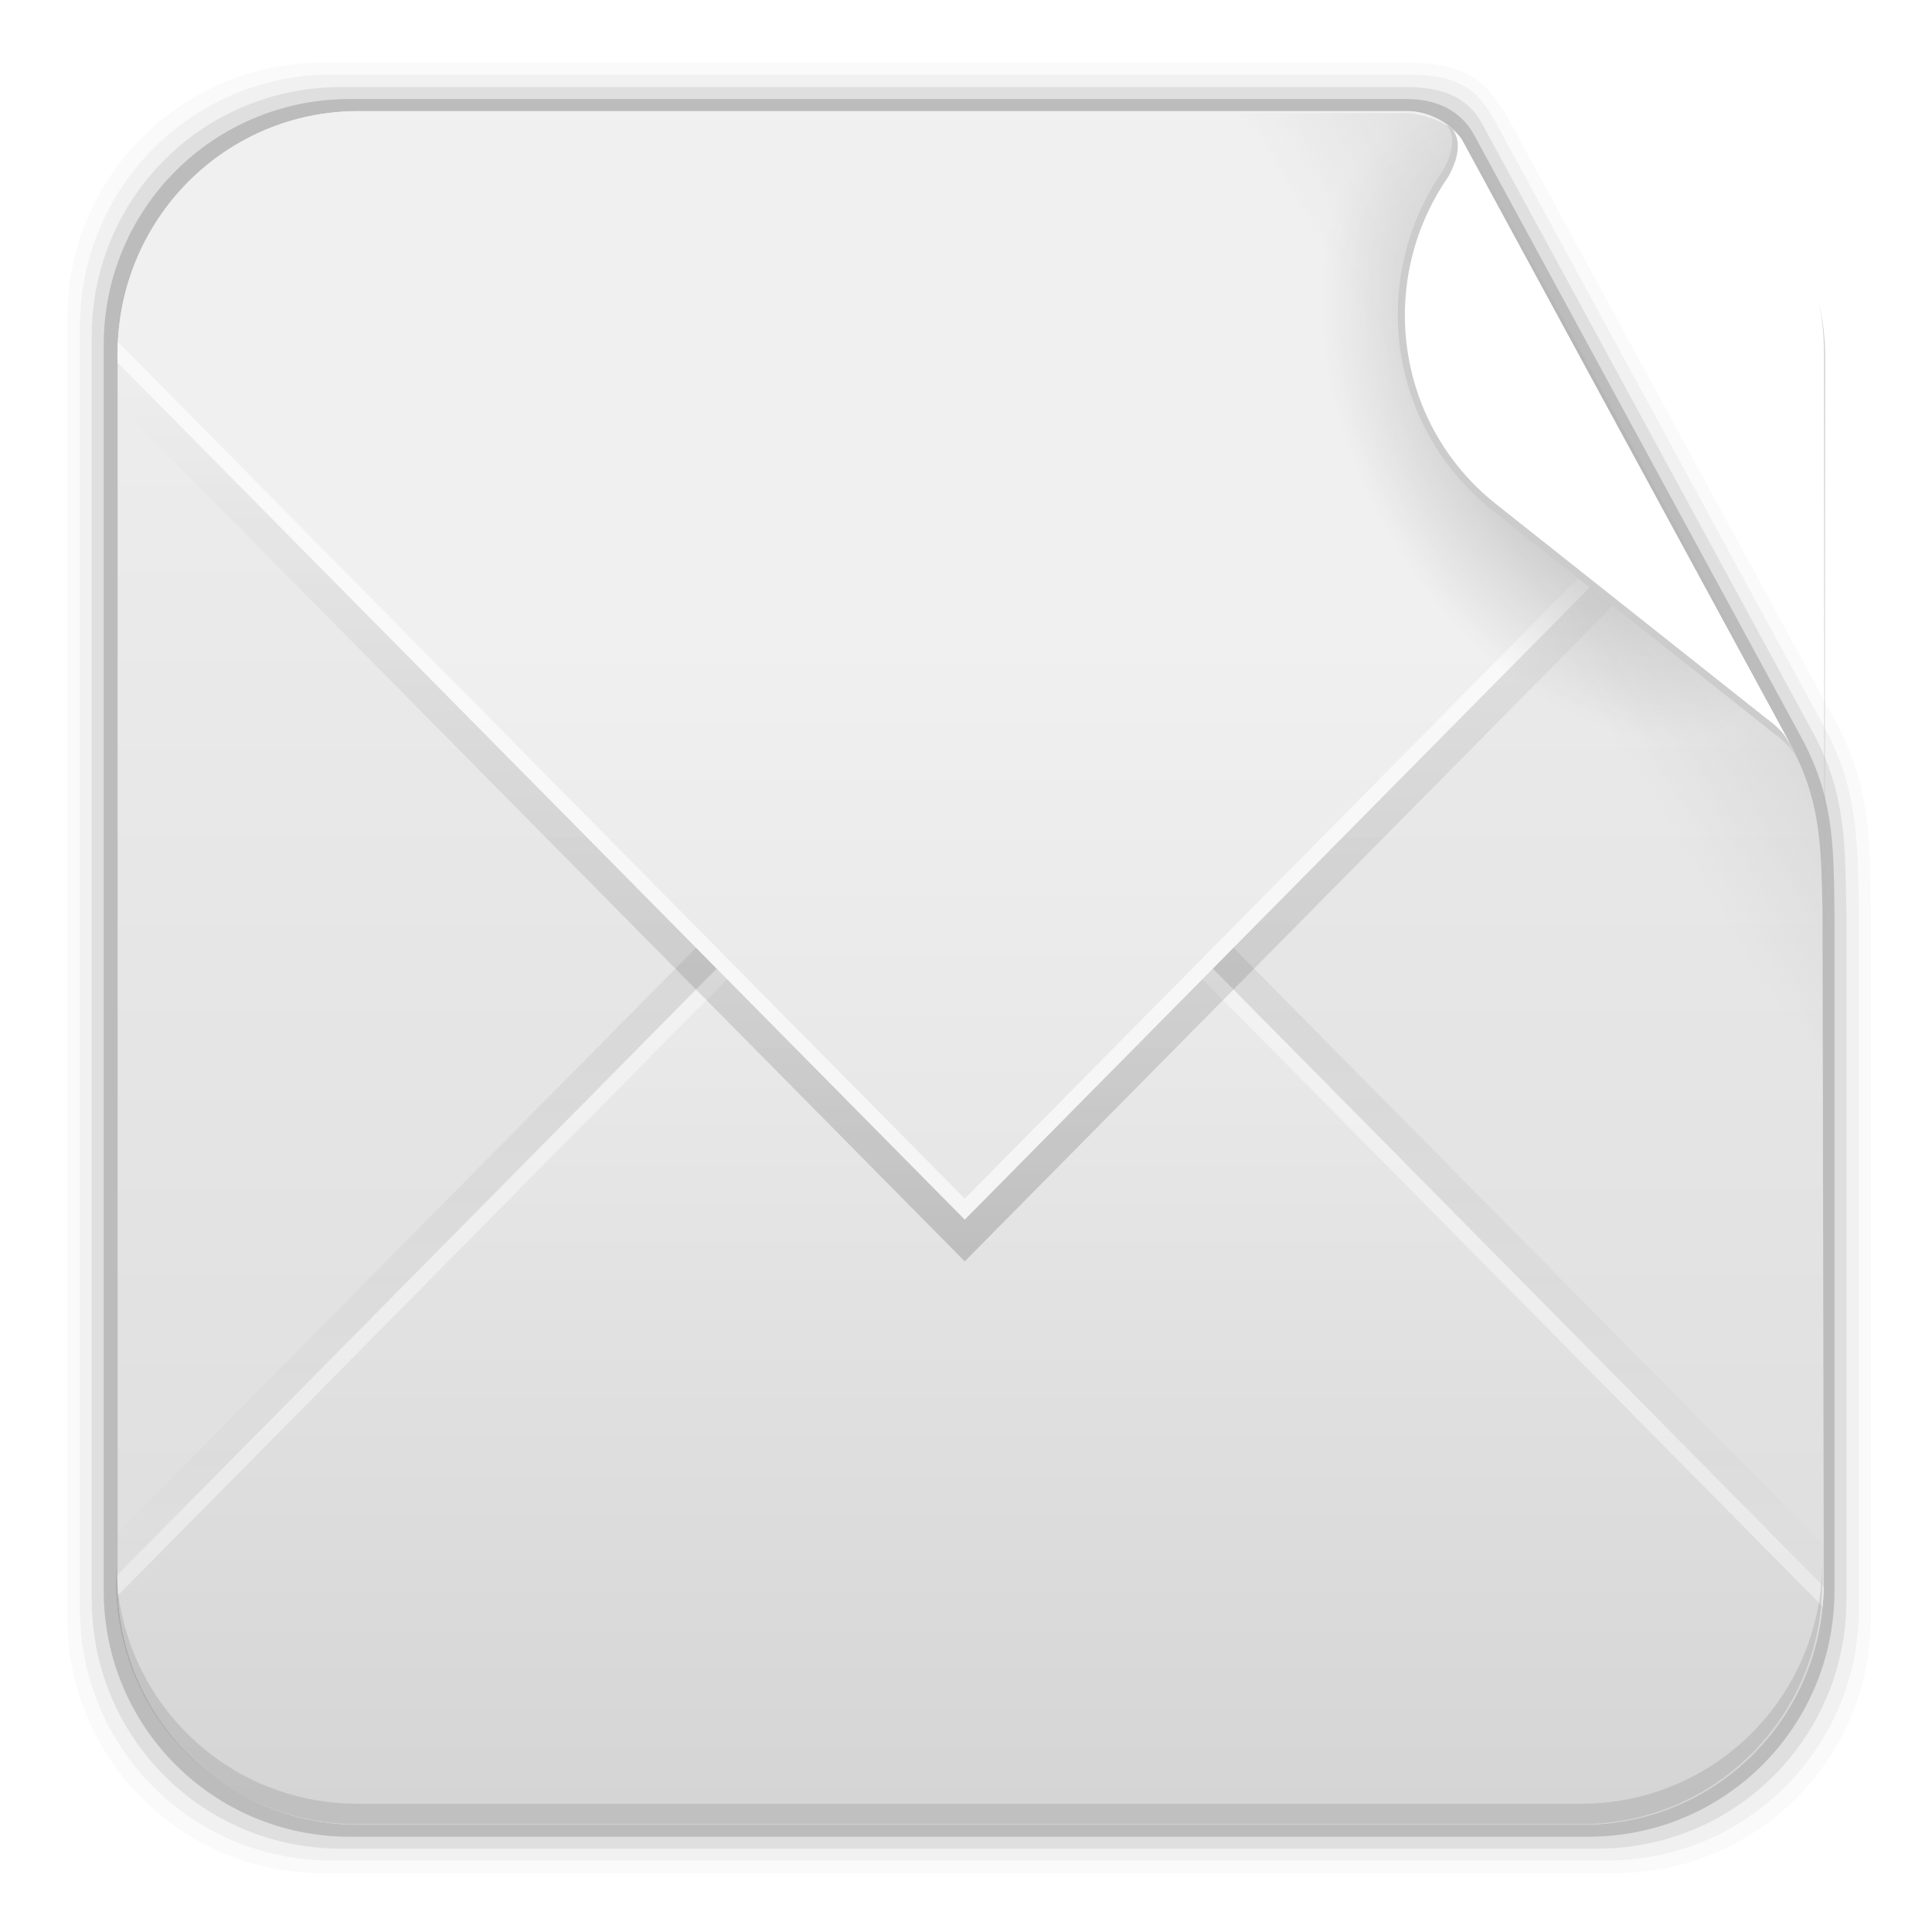 <svg height="96" width="96" xmlns="http://www.w3.org/2000/svg" xmlns:xlink="http://www.w3.org/1999/xlink" xmlns:sodipodi="http://sodipodi.sourceforge.net/DTD/sodipodi-0.dtd" xmlns:inkscape="http://www.inkscape.org/namespaces/inkscape">
 <defs>
  <linearGradient id="linearGradient15916">
   <stop stop-color="#b4b4b4"/>
   <stop stop-color="#b4b4b4" stop-opacity="0" offset="1"/>
  </linearGradient>
  <radialGradient cy="360.77" r="21.302" xlink:href="#linearGradient15916" gradientUnits="userSpaceOnUse" id="radialGradient8416" cx="303.16" gradientTransform="matrix(0.441 -0.247 0.391 0.699 -196.61 -156.38)"/>
  <linearGradient x1="320.6" x2="293.81" xlink:href="#linearGradient15916" y1="345.4" y2="361.49" gradientUnits="userSpaceOnUse" id="linearGradient8419" gradientTransform="matrix(1 0 0 1 -224.68 -343.18)"/>
  <clipPath id="clipPath3703">
   <use xlink:href="#SVGCleanerId_1"/>
  </clipPath>
  <clipPath id="clipPath3696">
   <use xlink:href="#SVGCleanerId_1"/>
  </clipPath>
  <filter color-interpolation-filters="sRGB" id="filter3665-1">
   <feGaussianBlur stdDeviation="0.69"/>
  </filter>
  <filter color-interpolation-filters="sRGB" id="filter3649">
   <feGaussianBlur stdDeviation="1.38"/>
  </filter>
  <linearGradient id="linearGradient3700-254">
   <stop stop-color="#dcdcdc"/>
   <stop stop-color="#f0f0f0" offset="1"/>
  </linearGradient>
  <linearGradient id="linearGradient3641-1">
   <stop/>
   <stop stop-opacity="0" offset="1"/>
  </linearGradient>
  <linearGradient x2="0" xlink:href="#linearGradient3700-254" y1="90" y2="5.988" gradientUnits="userSpaceOnUse" id="linearGradient33724"/>
  <linearGradient x2="0" xlink:href="#linearGradient3641-1" y1="32" y2="80" gradientUnits="userSpaceOnUse" id="linearGradient33726" gradientTransform="matrix(1 0 0 1 100 0)"/>
  <linearGradient x2="0" y1="88" y2="36" gradientUnits="userSpaceOnUse" id="linearGradient33728">
   <stop stop-color="#d5d5d5"/>
   <stop stop-color="#f1f1f1" offset="1"/>
  </linearGradient>
  <linearGradient x2="0" xlink:href="#linearGradient3641-1" y1="62" y2="21" gradientUnits="userSpaceOnUse" id="linearGradient33730" gradientTransform="matrix(1 0 0 1 100 -1)"/>
  <linearGradient x2="0" xlink:href="#linearGradient3700-254" y1="88" y2="32" gradientUnits="userSpaceOnUse" id="linearGradient33732"/>
  <clipPath clipPathUnits="userSpaceOnUse" id="clipPath33734">
   <path d="m184.67 31.63c-6.47 0-11.658 5.193-11.658 11.613v58.755c0 6.419 5.189 11.583 11.658 11.583h59.235c6.47 0 11.658-5.163 11.658-11.583l-0.061-32.19c-0.071-3.259-0.11-5.266-1.613-8.002l-15.859-28.851c-0.53-0.74-1.518-1.291-2.557-1.324z"/>
  </clipPath>
  <rect x="6" rx="6" y="6" fill="url(#linearGradient33724)" height="84" id="SVGCleanerId_0" width="84"/>
  <rect x="106" rx="6" y="6" height="84" id="SVGCleanerId_1" width="84"/>
 </defs>
 <path d="m16.059 3.108c-7.049 0-12.719 5.67-12.719 12.719v64.531c0 7.049 5.67 12.719 12.719 12.719h64.188c7.049 0 12.719-5.67 12.719-12.719v-35.013c-0.037-3.822-0.042-6.345-1.801-9.586l-16.206-29.842c-1.079-1.883-2.031-2.809-5.135-2.809z" fill-opacity="0.02"/>
 <path d="m16.497 3.702c-6.954 0-12.531 5.609-12.531 12.562v63.656c0 6.954 5.577 12.531 12.531 12.531h63.312c6.954 0 12.562-5.577 12.562-12.531v-34.607c-0.074-3.715-0.065-6.137-1.775-9.285l-16.222-29.849c-0.903-1.708-1.795-2.477-4.534-2.477z" fill-opacity="0.039"/>
 <path d="m16.934 4.327c-6.859 0-12.375 5.516-12.375 12.375v62.781c0 6.859 5.516 12.375 12.375 12.375h62.438c6.859 0 12.375-5.516 12.375-12.375v-34.169c-0.06-3.604-0.055-5.964-1.716-9.019l-16.222-29.842c-0.578-1.218-1.55-2.127-3.906-2.127z" fill-opacity="0.078"/>
 <path d="m17.372 4.921c-6.763 0-12.219 5.455-12.219 12.219v61.906c0 6.763 5.455 12.219 12.219 12.219h61.562c6.763 0 12.219-5.455 12.219-12.219v-33.794c-0.035-3.517-0.084-5.736-1.688-8.69l-16.237-29.895c-0.437-0.772-1.359-1.747-3.339-1.747z" fill-opacity="0.157"/>
 <g clip-path="url(#clipPath33734)" transform="matrix(1.027 0 0 1.039 -171.84 -27.342)">
  <g transform="matrix(1 0 0 1 166 24.64)">
   <use xlink:href="#SVGCleanerId_0"/>
   <path d="m112 89c-3.324 0-6-2.676-6-6v-6l42-42 42 42v6c0 3.324-2.676 6-6 6h-72z" clip-path="url(#clipPath3696)" fill="url(#linearGradient33726)" filter="url(#filter3665-1)" opacity="0.3" transform="matrix(1 0 0 1 -100 -1)"/>
   <path d="m12 90c-3.324 0-6-2.676-6-6v-6l42-42 42 42v6c0 3.324-2.676 6-6 6h-72z" fill="url(#linearGradient33728)"/>
   <path d="m48 36-42 42v1l42-42 42 42v-1l-42-42z" fill="#fff" opacity="0.4"/>
   <path d="m112 7c-3.324 0-6 2.676-6 6v6l42 42 42-42v-6c0-3.324-2.676-6-6-6h-72z" clip-path="url(#clipPath3703)" fill="url(#linearGradient33730)" filter="url(#filter3649)" opacity="0.4" transform="matrix(1 0 0 1 -100 1)"/>
   <path d="m12 6c-3.324 0-6 2.676-6 6v6l42 42 42-42v-6c0-3.324-2.676-6-6-6h-72z" fill="url(#linearGradient33732)"/>
   <path d="m6 17v1l42 42 42-42v-1l-42 42-42-42z" fill="#fff" opacity="0.6"/>
  </g>
 </g>
 <path d="m5.771 77.595v1.013c0 6.668 5.343 12.032 11.985 12.032h60.809c6.642 0 11.985-5.364 11.985-12.032v-1.013c0 6.668-5.343 12.032-11.985 12.032h-60.809c-6.642 0-11.985-5.364-11.985-12.032z" fill-opacity="0.098"/>
 <path d="m57.817 5.617v85.125h20.906c6.642 0 11.969-5.363 11.969-12.031v-61.031c0-0.924-0.119-1.792-0.312-2.656 0.159 0.786 0.25 1.604 0.25 2.438v27.812c-0.073-3.385-0.113-5.47-1.656-8.312l-16.282-29.968c-0.539-0.762-1.39-1.162-2.594-1.375h-12.281z" fill="url(#linearGradient8419)"/>
 <path d="m71.473 4.43c-7.472 3.35-12.688 10.913-12.688 19.719 0 11.911 9.517 21.562 21.281 21.562 4.387 0 8.456-1.355 11.844-3.656l-20.437-37.625z" stroke-width="0.1" fill="url(#radialGradient8416)"/>
 <path d="m72.4 6.578c-0.341-0.304-0.564-0.388-0.564-0.388s0.835 0.582-0.164 2.32c-3.7 5.369-2.696 12.724 2.466 16.827l13.888 11.014c0.78 0.575 0.961 0.847 1.248 1.29z" fill="#ccc"/>
 <path d="m72.648 6.946c-0.268-0.371-0.483-0.513-0.483-0.513s0.744 0.7-0.219 2.376c-3.568 5.178-2.599 12.27 2.378 16.227l13.393 10.621c0.752 0.555 0.927 0.817 1.204 1.244z" fill="#fff"/>
</svg>
